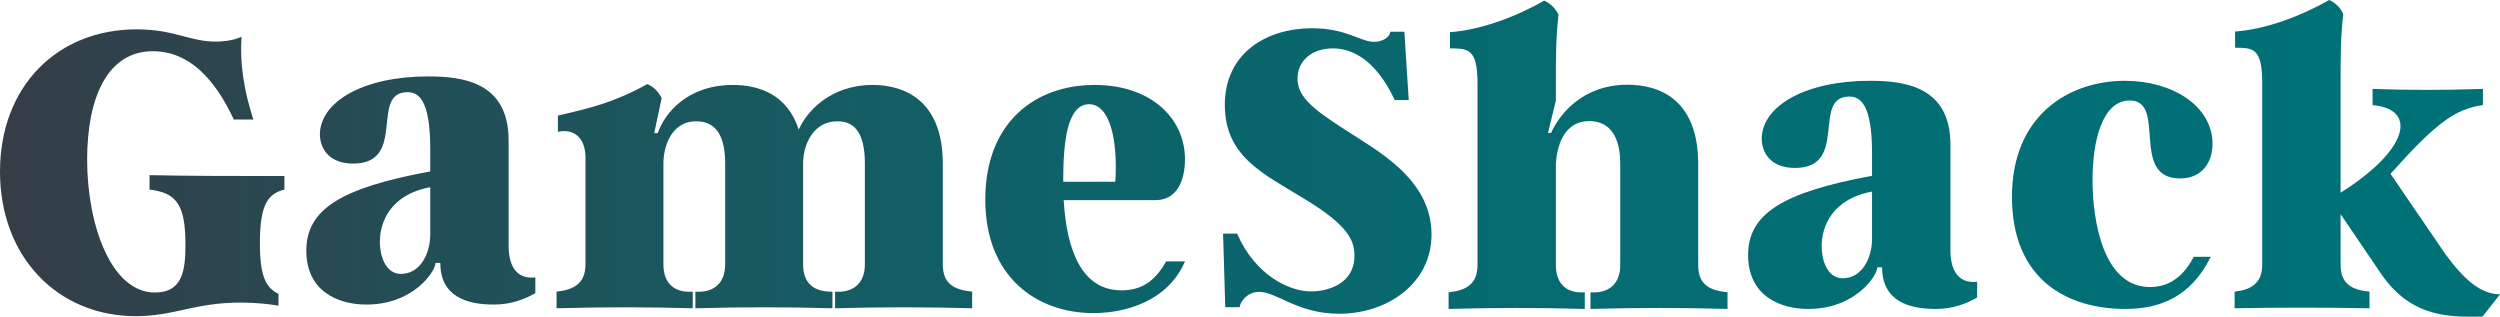 <?xml version="1.0" encoding="UTF-8"?>
<svg id="Layer_2" data-name="Layer 2" xmlns="http://www.w3.org/2000/svg" xmlns:xlink="http://www.w3.org/1999/xlink" viewBox="0 0 114.18 14.47">
  <defs>
    <style>
      .cls-1 {
        fill: url(#linear-gradient);
        stroke-width: 0px;
      }
    </style>
    <linearGradient id="linear-gradient" x1=".5" y1="7.23" x2="114.68" y2="7.23" gradientUnits="userSpaceOnUse">
      <stop offset="0" stop-color="#353d47"/>
      <stop offset=".18" stop-color="#215058"/>
      <stop offset=".42" stop-color="#0e6269"/>
      <stop offset=".67" stop-color="#036d73"/>
      <stop offset=".94" stop-color="#007177"/>
    </linearGradient>
  </defs>
  <g id="zwart_logo" data-name="zwart logo">
    <path class="cls-1" d="M6.83,8c2.06.04,3.77.04,6.16.04v.62c-.75.18-1.12.68-1.12,2.44,0,1.52.27,2.04.85,2.32v.54c-.5-.08-1.04-.14-1.73-.14-2.12,0-3.02.62-4.79.62-3.56,0-6.2-2.7-6.2-6.6S2.62,1.34,6.24,1.34c1.73,0,2.41.56,3.62.56.21,0,.73-.02,1.17-.22-.08,1.18.1,2.42.54,3.78h-.89c-.87-1.86-2.04-3.12-3.7-3.12-2.02,0-3,2.02-3,4.96s1.08,6.06,3.1,6.06c1.27,0,1.39-1.04,1.39-2.2,0-1.82-.42-2.36-1.64-2.5v-.66ZM24.45,12.67v.72c-.5.28-1.1.52-1.9.52-1.22,0-2.44-.36-2.44-1.9h-.22c0,.38-1,1.9-3.16,1.9-1.28,0-2.74-.6-2.74-2.46s1.52-2.86,5.66-3.62v-1.04c0-2.24-.54-2.58-1.04-2.58-1.74,0,0,3.26-2.48,3.26-1.08,0-1.52-.66-1.52-1.36.04-1.48,2-2.62,4.94-2.62,1.56,0,3.68.24,3.68,2.92v4.82c0,.8.28,1.54,1.22,1.44ZM19.65,8.55c-1.84.34-2.3,1.62-2.3,2.48,0,.74.3,1.48.96,1.48.88,0,1.34-.92,1.34-1.8v-2.16ZM43.06,12.08v-4.6c0-2.94-1.8-3.6-3.2-3.6-1.98,0-3.04,1.26-3.38,2.04-.52-1.62-1.84-2.04-3-2.04-2.08,0-3.12,1.28-3.44,2.2h-.16l.34-1.6c-.14-.28-.36-.52-.66-.64-1.46.82-2.6,1.1-4.08,1.44v.74c.74-.16,1.26.28,1.26,1.18v4.88c0,.9-.58,1.16-1.32,1.24v.76c2.08-.06,4.14-.06,6.22,0v-.76c-.8.06-1.34-.34-1.34-1.24v-4.62c0-.7.32-1.92,1.5-1.92.68,0,1.32.38,1.32,1.92v4.62c0,.9-.58,1.3-1.36,1.24v.76c2.12-.06,4.18-.06,6.26,0v-.76c-.8.02-1.34-.34-1.34-1.24v-4.66c.02-.88.5-1.88,1.56-1.88.68,0,1.26.38,1.26,1.92v4.62c0,.9-.58,1.3-1.36,1.24v.76c2.12-.06,4.18-.06,6.26,0v-.76c-.8-.08-1.34-.34-1.34-1.24ZM52.78,9.14h-4.2c.14,2.36.86,4.12,2.64,4.12.86,0,1.5-.36,2.04-1.32h.86c-.78,1.82-2.72,2.36-4.18,2.36-2.6,0-4.94-1.66-4.94-5.18s2.26-5.24,5-5.24c2.52,0,4.12,1.48,4.12,3.4,0,.92-.34,1.86-1.34,1.86ZM49.74,4.76c-1,0-1.18,1.74-1.18,3.46v.08h2.38c.12-1.94-.26-3.54-1.2-3.54ZM61.44,5.93c-1.36-.88-2.18-1.46-2.18-2.34,0-.8.64-1.38,1.62-1.38.7,0,1.88.34,2.82,2.36h.64l-.2-3.12h-.64c-.02.22-.32.46-.74.46-.64,0-1.26-.62-2.84-.62-2.06,0-3.98,1.12-3.98,3.5s1.8,3.16,3.58,4.26c2.18,1.3,2.34,2.02,2.34,2.64,0,1.26-1.2,1.62-1.98,1.62-1.02,0-2.56-.76-3.38-2.64h-.64l.1,3.36h.66c0-.2.32-.7.88-.7.82,0,1.76,1,3.66,1,2.2,0,4.22-1.38,4.22-3.62,0-2.58-2.58-3.88-3.94-4.78ZM77.56,12.11v-4.62c0-2.92-1.74-3.62-3.22-3.62-2.04,0-3.1,1.32-3.5,2.2h-.14l.36-1.48v-.78c0-1.28,0-2.04.12-3.14-.14-.28-.36-.52-.66-.64-1.28.74-2.9,1.34-4.3,1.44v.74c.84,0,1.26.02,1.26,1.6v8.3c0,.9-.56,1.16-1.32,1.24v.76c2.1-.06,4.14-.06,6.22,0v-.76c-.78.06-1.32-.34-1.32-1.24v-4.62c.04-.8.36-1.96,1.52-1.96.7,0,1.42.4,1.42,1.96v4.62c0,.9-.58,1.3-1.36,1.24v.76c2.12-.06,4.18-.06,6.26,0v-.76c-.8-.08-1.34-.34-1.34-1.24ZM90.3,12.87v.72c-.5.28-1.1.52-1.9.52-1.22,0-2.44-.36-2.44-1.9h-.22c0,.38-1,1.9-3.16,1.9-1.28,0-2.74-.6-2.74-2.46s1.52-2.86,5.66-3.62v-1.04c0-2.24-.54-2.58-1.04-2.58-1.74,0,0,3.26-2.48,3.26-1.08,0-1.52-.66-1.52-1.36.04-1.48,2-2.62,4.94-2.62,1.56,0,3.68.24,3.68,2.92v4.82c0,.8.28,1.54,1.22,1.44ZM85.5,8.75c-1.84.34-2.3,1.62-2.3,2.48,0,.74.3,1.48.96,1.48.88,0,1.34-.92,1.34-1.8v-2.16ZM97.27,4.59c1.72,0-.02,3.56,2.3,3.56,1.04,0,1.48-.78,1.48-1.58,0-1.72-1.82-2.88-4-2.88-2.52,0-5.16,1.54-5.16,5.3s2.5,5.12,5.18,5.12c1.48,0,2.96-.48,3.9-2.38h-.78c-.58,1.14-1.38,1.38-2,1.38-2.1,0-2.62-2.94-2.62-4.9,0-1.76.44-3.62,1.7-3.62ZM111.68,11.6l-2.5-3.66c2.04-2.28,2.92-2.96,4.22-3.14v-.74c-1.86.06-3.38.06-5.04,0v.74c2.06.18,1.66,2.04-1.46,4V3.78c0-1.28,0-2.04.12-3.14-.12-.28-.36-.52-.64-.64-1.3.74-2.9,1.34-4.3,1.44v.74c.82,0,1.24.02,1.24,1.6v8.3c0,.9-.56,1.16-1.26,1.24v.76c2.04-.04,4.1-.04,6.16,0v-.76c-.8-.08-1.32-.34-1.32-1.24v-2.3l1.86,2.74c1.44,2.1,3.34,1.94,4.62,1.94l.8-1.02c-.9,0-1.66-.7-2.5-1.84Z"/>
  </g>
</svg>